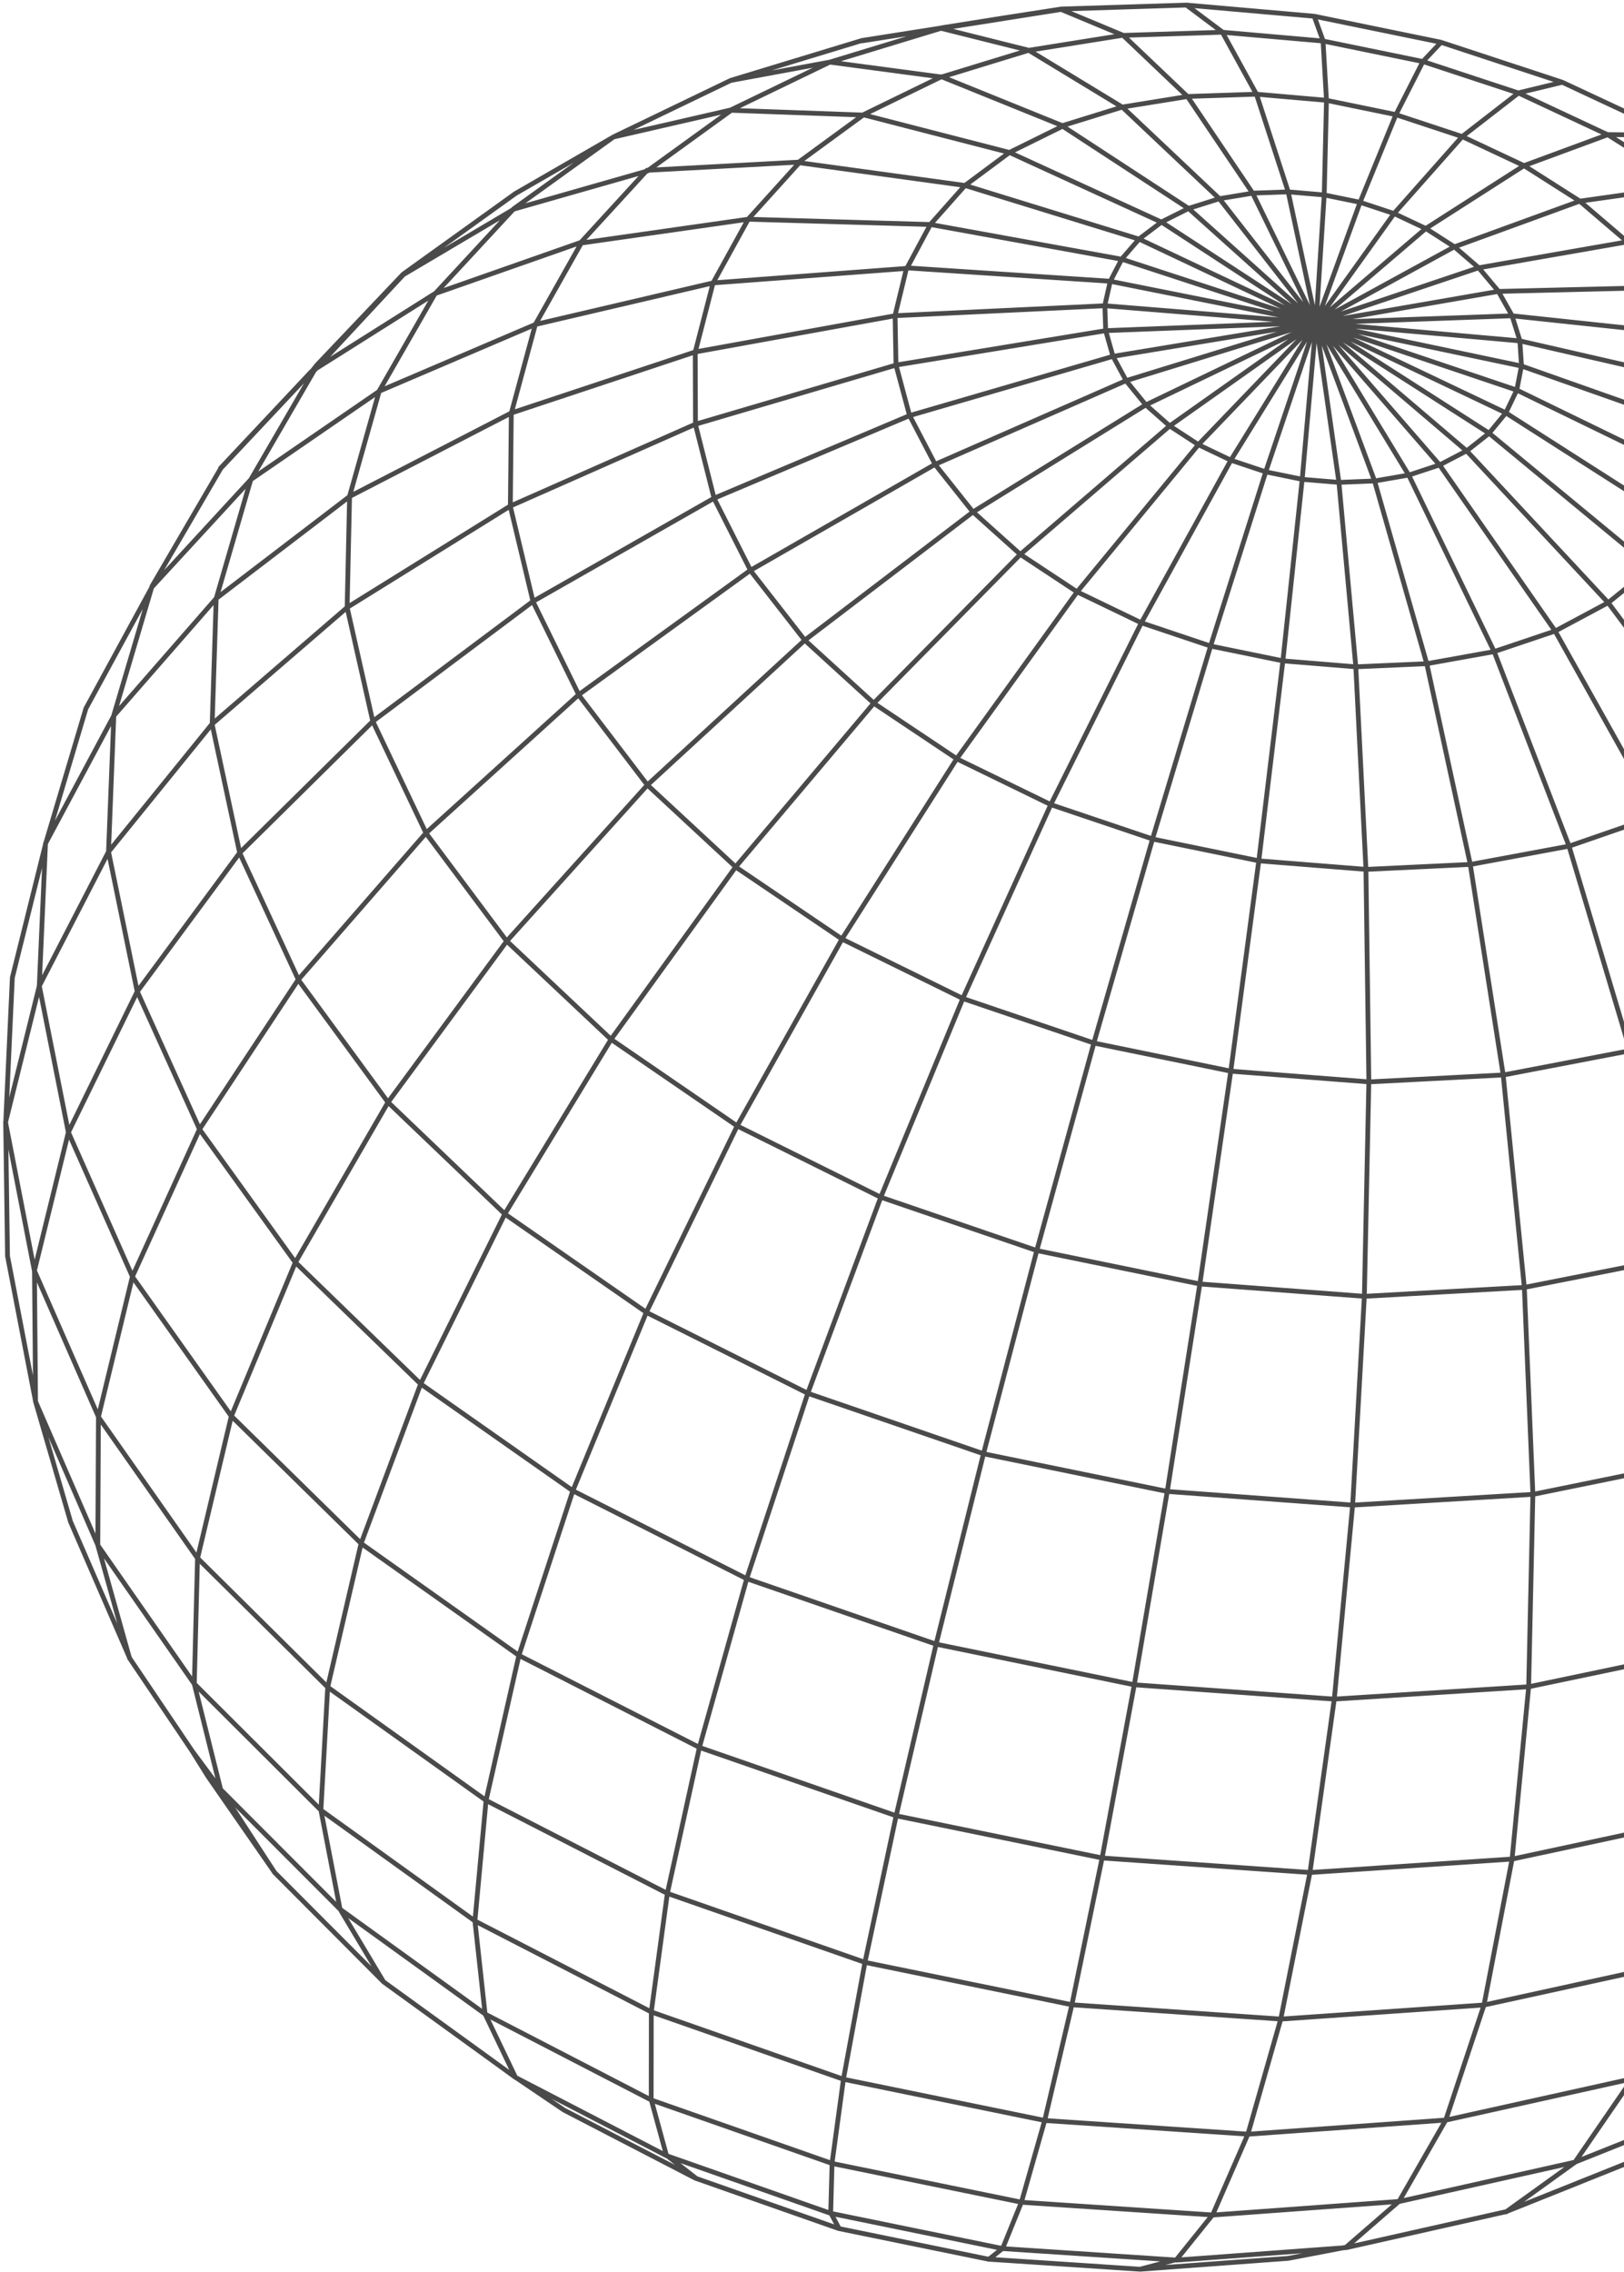 <svg width="369" height="516" viewBox="0 0 369 516" fill="none" xmlns="http://www.w3.org/2000/svg">
<path d="M1.297 254.925L2.804 222.034L10.377 191.586L19.517 160.913L34.569 133.264L56.99 108.929L71.359 84.186L91.645 62.379L116.834 47.469L147.089 38.833L166.137 25.053L196.412 26.139L229.387 34.635L264.009 50.496L299.075 73.352L320.147 108.015L339.551 148.106L356.52 192.193L370.385 238.647L380.627 285.696L386.861 331.567L388.895 374.54L386.759 413.106L380.625 445.987L370.835 472.205L357.838 491.109L342.193 502.365M327.349 9.687L323.3 13.986L317.141 26.114L309 46.025L299.067 73.321M299.067 73.321L345.723 83.134L347.081 83.609L389.349 98.539L428.428 118.912L461.643 143.451L487.987 171.213L484.584 195.841L474.976 219.222L492.511 255.593L502.445 291.444L504.637 325.581L499.243 356.939L486.68 384.601L467.577 412.435L441.398 436.898L408.83 457.055L370.835 472.132L328.628 481.493L283.64 484.71L237.446 481.604L191.695 472.245L148.028 456.962L107.998 436.345L72.986 411.181L44.131 382.409L22.311 351.09L8.084 318.333L7.827 288.573L15.524 257.202L31.17 225.213L54.456 193.693L84.756 163.779L121.09 136.593L162.235 113.162L206.719 94.373L252.9 80.93L299.07 73.307L345.357 77.425L388.459 87.307L426.925 102.503L459.507 122.37L461.657 143.454L458.583 164.08L450.289 183.608L436.912 201.397L418.775 216.842M299.067 73.321L251.063 69.44L203.451 71.697L157.944 79.941L116.154 93.811L79.487 112.727L49.111 135.928L25.879 162.528L10.341 191.549L8.919 223.977L1.261 254.888L7.802 288.553L22.428 321.919L44.852 353.861L74.509 383.224L110.507 408.946L151.66 430.033L196.559 445.691L243.593 455.321L291.07 458.566L337.28 455.357L380.603 445.881L419.577 430.572L452.941 410.072L479.725 385.196L499.227 356.877L511.038 326.124L516.32 295.223L513.734 262.507L503.12 228.993L484.585 195.768L458.57 164.004L425.83 134.853L387.415 109.396L344.652 88.599L299.054 73.245L251.248 75.097L203.654 82.902L158.002 96.353L115.936 114.936L78.926 137.924L48.196 164.421L24.666 193.438L8.931 223.921L15.525 257.13L30.143 290.056L52.523 321.581L82.094 350.59L117.966 376.008L158.957 396.886L203.651 412.399L250.46 421.981L297.705 425.279L343.678 422.211L386.761 412.961L425.507 397.955L458.674 377.821L485.281 353.361L504.641 325.494L516.34 295.199L520.262 263.487L517.556 232.219L513.967 201.495L503.839 173.204L503.365 171.427L503.292 171.221L493.656 144.756L477.637 117.94L462.335 97.329L443.075 75.099L430.01 64.049L419.389 55.075L404.075 45.434L403.755 45.206L391.993 37.771L380.752 30.724L354.955 18.674L327.328 9.581L298.63 3.691L269.625 1.151L241.105 2.053L227.94 4.099L214.185 6.284L213.782 6.374L195.849 9.198L182.487 13.259L166.064 18.253L139.452 31.07L117.1 43.965L91.609 62.269L72.118 82.784L72.003 82.906L70.831 84.381L50.17 106.357L34.534 133.154L25.866 162.453L24.655 193.422L31.16 225.123L45.377 256.551L67.048 286.642L95.605 314.329L130.19 338.601L169.67 358.548L212.689 373.417L257.731 382.643L303.172 385.897M1.283 254.922L1.709 285.272L4.764 301.118L8.093 318.364L16.027 345.61L22.29 360.044L29.518 376.709L43.654 397.672L50.136 406.419L62.382 425.263L78.918 441.843L87.18 450.132L111.427 467.677L117.181 471.849L151.43 489.587L188.767 502.692L227.878 510.699L267.397 513.306L305.932 510.468L342.173 502.317L353.095 497.947L374.908 489.213L393.705 476.737L408.81 457.08L419.579 430.631L425.486 398.052L426.177 360.306L421.477 318.625L411.443 274.45L396.362 229.403L376.773 185.159L353.405 143.403L327.165 105.683L299.053 73.318L270.132 47.392L241.449 28.666L229.376 34.618L219.253 42.134L211.394 50.986L206.054 60.952L161.99 64.261L121.623 73.703L86.262 88.808L56.976 108.926L49.12 135.959L48.206 164.51L54.465 193.724L67.864 222.644L88.149 250.328L114.782 275.787L146.954 298.108L183.619 316.47L223.524 330.188L265.276 338.736L307.402 341.833L348.406 339.382L386.866 331.539L421.488 318.642L451.182 301.221L475.068 279.953L492.505 255.621L503.116 229.08L506.76 201.205L487.996 171.244L485.249 146.139L459.501 122.398L452.298 101.492L421.429 86.216L412.181 70.44L378.538 65.261L340.427 66.189L299.089 73.355L260.302 91.985L221.064 116.284L182.836 145.421L147.074 178.315L115.132 213.749L88.157 250.359L67.077 286.779L52.542 321.701L44.879 353.94L44.15 382.457L50.133 406.433L77.34 433.676L110.329 457.481L148.008 476.961L189.106 491.368L232.173 500.178L275.671 503.067L318.052 499.973L357.847 491.067L393.719 476.74L403.169 471.258L424.538 457.587L441.392 436.926L452.968 410.15L458.679 377.939L458.144 341.233L451.2 301.21L437.948 259.247L418.775 216.842M418.775 216.842L394.329 175.574M418.775 216.842L396.39 229.409L370.419 238.625L341.675 244.135L311.107 245.716L279.733 243.291L248.634 236.91L218.864 226.812L191.427 213.337L167.249 196.974L147.095 178.29L131.574 157.941L121.112 136.627L115.96 115.029L116.176 93.845L121.638 73.706L132.072 55.197L169.98 49.79L211.409 50.989L254.951 58.892L299.081 73.324L343.573 71.724L384.819 76.109L421.449 86.192L426.936 102.52L428.439 118.929L425.857 134.932L419.195 150.018L408.598 163.722L394.329 175.574M394.329 175.574L365.489 136.986L333.337 102.488L299.095 73.327L258.907 54.34L219.284 42.126L181.599 36.957L169.994 49.793L162.019 64.267L157.966 79.975L158.026 96.446L162.258 113.196L170.6 129.687L182.842 145.393L198.638 159.79L217.504 172.395L238.837 182.776L261.95 190.57L286.088 195.516L310.43 197.454L334.178 196.321L356.54 192.168L376.801 185.165L394.329 175.574ZM303.172 385.897L347.393 383.087L388.851 374.4L426.139 360.211L458.08 341.118L483.715 317.883L502.389 291.36L513.694 262.485L517.5 232.207L506.713 201.078L503.468 172.732L493.611 144.761L476.511 121.19L462.29 97.335L440.299 81.227L424.035 62.413L403.973 45.427L380.706 30.729L365.376 30.568L346.286 37.613L323.942 51.91L299 73.219L272.283 101.013L244.741 134.425M303.172 385.897L297.648 425.267L291.023 458.512L283.571 484.623L275.58 502.946L267.333 513.19L259.111 515.357M303.172 385.897L307.353 341.72L310.006 294.363L311.026 245.612L310.363 197.353L308.062 151.434L304.227 109.569L299.028 73.225L292.702 43.575L285.5 21.429L277.71 7.243L269.605 1.175M244.741 134.425L217.406 172.301L191.329 213.244L167.508 255.697L146.868 298.031L130.138 338.634L117.89 376.022L110.44 408.918L107.908 436.282L110.217 457.384L117.098 471.759L128.144 479.232L140.842 485.813L151.91 491.541L158.027 494.709L169.119 498.603L190.564 506.134L224.646 513.112L226.727 513.244L247.344 514.603L259.091 515.382L265.983 514.876L278.419 513.96L292.712 512.91L305.846 510.391L317.934 499.904L328.518 481.455L337.192 455.353L343.564 422.26L347.336 383.148L348.299 339.331L346.353 292.378L341.543 244.064L334.06 196.252L324.192 150.756L312.341 109.277L298.974 73.272L284.641 43.893L269.87 21.979L255.177 8.004L233.723 11.429L213.915 17.491L188.542 14.11L166.05 24.977L139.384 31.114L116.744 47.406L98.794 66.786L86.187 88.749L79.434 112.701L78.875 137.957L84.688 163.75L96.828 189.268L115.048 213.659L138.855 236.072L167.516 255.728L200.122 271.909L235.565 284.018L272.613 291.605L309.994 294.419L346.395 292.387L380.568 285.625L411.392 274.41L437.883 259.205L459.256 240.574L474.922 219.196M244.741 134.425L259.307 141.442L275.056 146.724L291.482 150.091L308.045 151.445L324.227 150.734L339.488 147.99L353.364 143.322L365.408 136.882L375.262 128.901L382.651 119.629L387.362 109.371L389.28 98.452L388.389 87.219L384.738 76.005L378.463 65.128L369.772 54.925L335.946 60.826L299.011 73.236M244.741 134.425L231.826 125.902L220.972 116.163L212.496 105.509L206.647 94.299L203.583 82.887L203.378 71.624L205.987 60.85M224.686 513.135L227.834 510.631L232.1 500.104L237.381 481.561L243.551 455.312L250.409 422.014L257.719 382.698L265.228 338.682L272.63 291.594L279.658 243.231L286.027 195.459L291.49 150.122L295.876 108.907L299.022 73.253L277.076 45.132L255.068 24.366L233.755 11.421L213.815 6.425L188.573 14.102L166.03 18.275M513.916 201.528L503.788 173.237L485.193 146.055L476.519 121.221L452.246 101.394L440.307 81.257L412.114 70.338L399.423 55.559L383.684 42.196L358.943 45.688L330.42 56.074L299.011 73.236M299.011 73.236L265.752 96.75L231.841 125.905L198.558 159.685L167.168 196.869L138.864 236.03L114.715 275.686L95.574 314.337L82.038 350.579L74.461 383.171L72.916 411.093L77.248 433.554L87.099 450.027M299.011 73.236L287.591 107.18L275.073 146.713L261.898 190.472L248.567 236.809L235.591 283.965L223.485 330.093L212.7 373.434L203.623 412.393L196.539 445.644L191.657 472.149L189.059 491.242L188.749 502.571L190.629 506.104M354.935 18.699L345.075 21.075L332.233 31.024L316.738 48.513L299.025 73.239L279.665 104.535L259.335 141.448L238.785 182.678L218.797 226.71L200.149 271.856L183.567 316.371L169.667 358.562L158.915 396.877L151.64 429.985L147.986 456.88L147.961 476.835L151.411 489.466L158.078 494.676M333.285 102.389L338.343 98.404L342.159 93.75L344.641 88.582L345.71 83.058L345.329 77.346L343.535 71.629L340.395 66.066L335.992 60.821L330.468 56.055L323.987 51.905L316.755 48.502L308.976 45.932L300.883 44.274L292.716 43.578L284.707 43.863L277.093 45.121L270.119 47.317L263.974 50.387L258.852 54.256L254.912 58.797L252.27 63.887L251.032 69.376L251.234 75.094L252.87 80.865L255.905 86.508L260.255 91.859L265.783 96.742L272.328 101.008L279.683 104.524L287.622 107.171L295.899 108.868L304.244 109.558L312.395 109.23L320.114 107.892L327.144 105.577L333.288 102.375M299.045 73.214L300.886 44.26L301.399 22.788L300.611 9.229L298.613 3.702M474.889 219.145L450.191 183.515L419.097 149.925L382.637 119.626L342.103 93.738L298.986 73.216L252.214 63.876L250.775 63.777L205.976 60.833M442.984 75.109L424.007 62.407L399.386 55.522L369.747 54.906L358.92 45.654L346.271 37.61L332.179 30.998L317.06 26.009L301.343 22.777L285.464 21.392L269.885 21.909L255.052 24.305L241.388 28.536L213.916 17.418L196.33 25.976L181.496 36.819L147.003 38.684L132 55.05L98.797 66.699L70.778 84.355L50.117 106.331M374.85 489.069L392.483 478.1L397.18 475.178L403.083 471.108L424.452 457.437L437.775 444.978L449.292 434.196L467.499 412.316L479.666 385.125L485.199 353.329L483.693 317.849L474.996 279.806L459.232 240.481L436.823 201.262L408.509 163.587L375.257 128.857L338.296 98.351L298.995 73.175L255.857 86.455L212.494 105.45L170.517 129.524L131.474 157.788L96.82 189.165L67.781 222.481L45.316 256.494L30.07 289.983L22.365 321.804L22.225 350.941L29.407 376.54L43.543 397.503L47.319 403.536L50.483 408.097L62.274 425.079M419.41 55.181L404.096 45.54L383.743 42.266L365.442 30.67L345.103 21.154L323.303 13.972L300.635 9.321L277.737 7.321L255.244 8.033L241.101 2.14L213.778 6.461L195.845 9.284" stroke="#4A4A4A" stroke-width="1.085" stroke-linecap="round" stroke-linejoin="round"/>
</svg>
